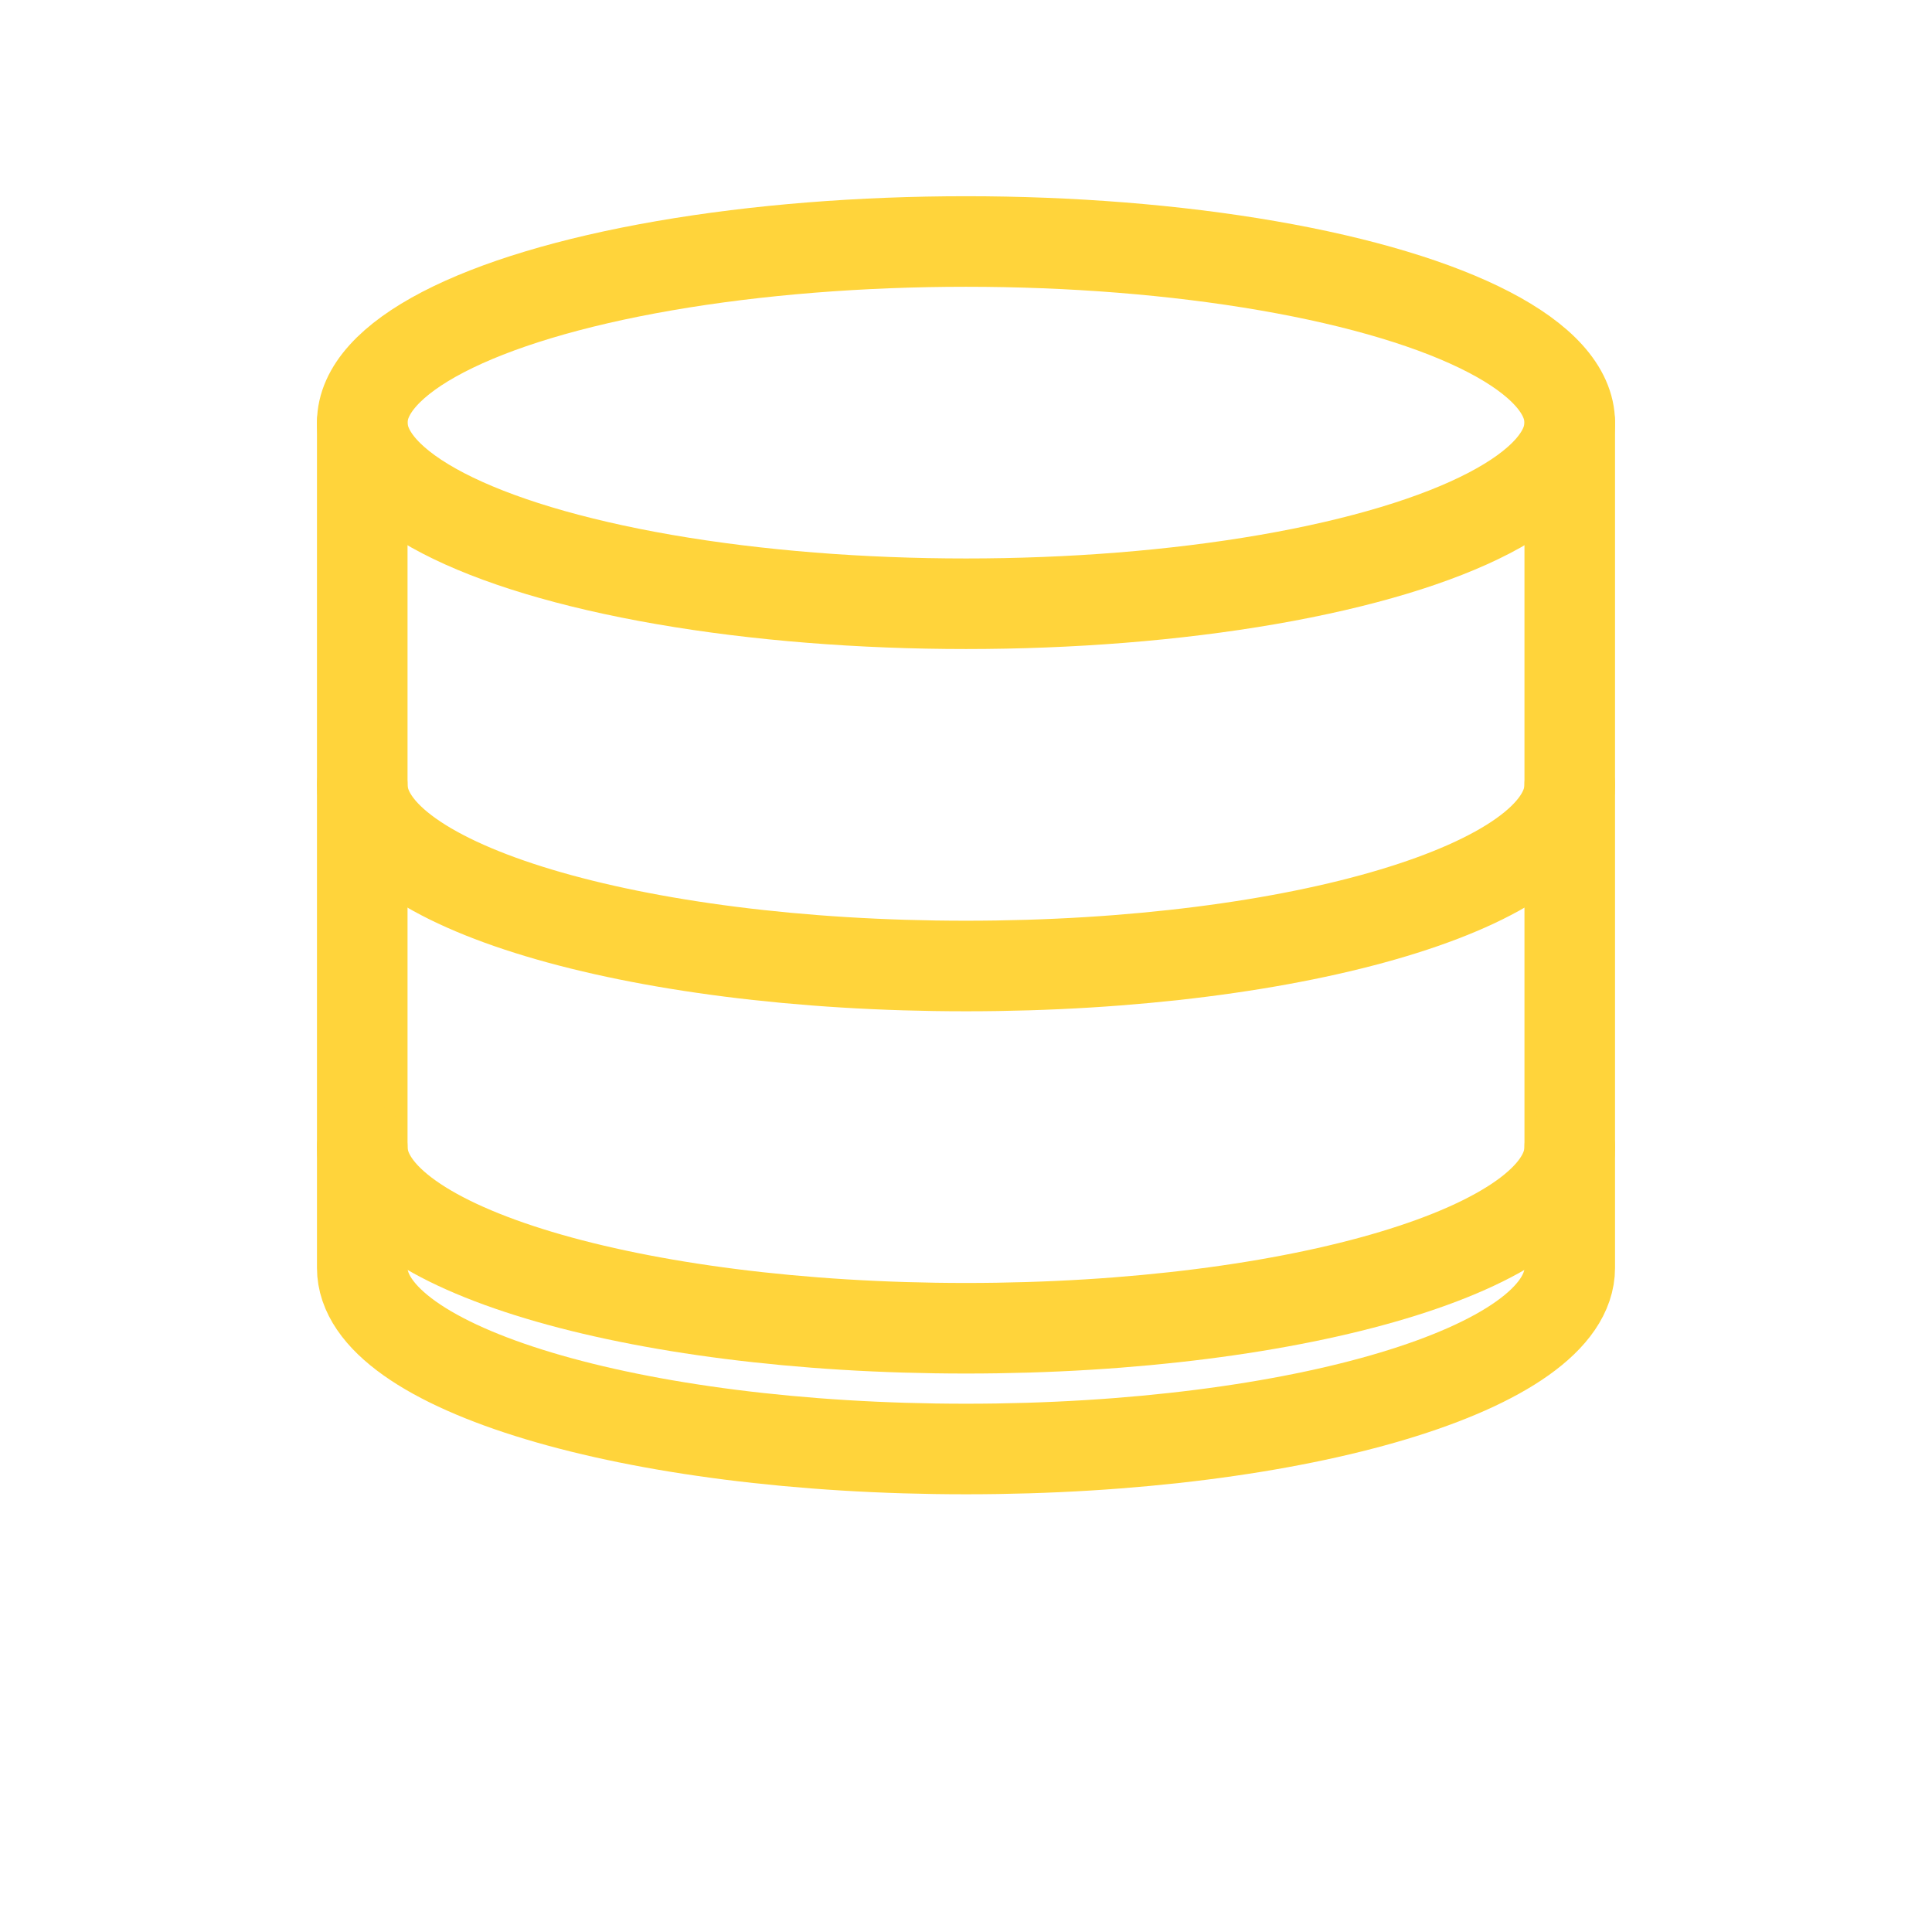 <svg xmlns="http://www.w3.org/2000/svg" viewBox="0 0 1024 1024" width="128" height="128" fill="none" stroke="#FFD43B" stroke-width="48" stroke-linecap="round" stroke-linejoin="round">
  <!-- Topo do banco de dados -->
  <ellipse cx="512" cy="224" rx="320" ry="96"/>
  
  <!-- Corpo do cilindro -->
  <path d="M192 224v448c0 53 143 96 320 96s320-43 320-96V224"/>
  
  <!-- Linhas intermediárias -->
  <path d="M192 416c0 53 143 96 320 96s320-43 320-96"/>
  <path d="M192 608c0 53 143 96 320 96s320-43 320-96"/>
</svg>